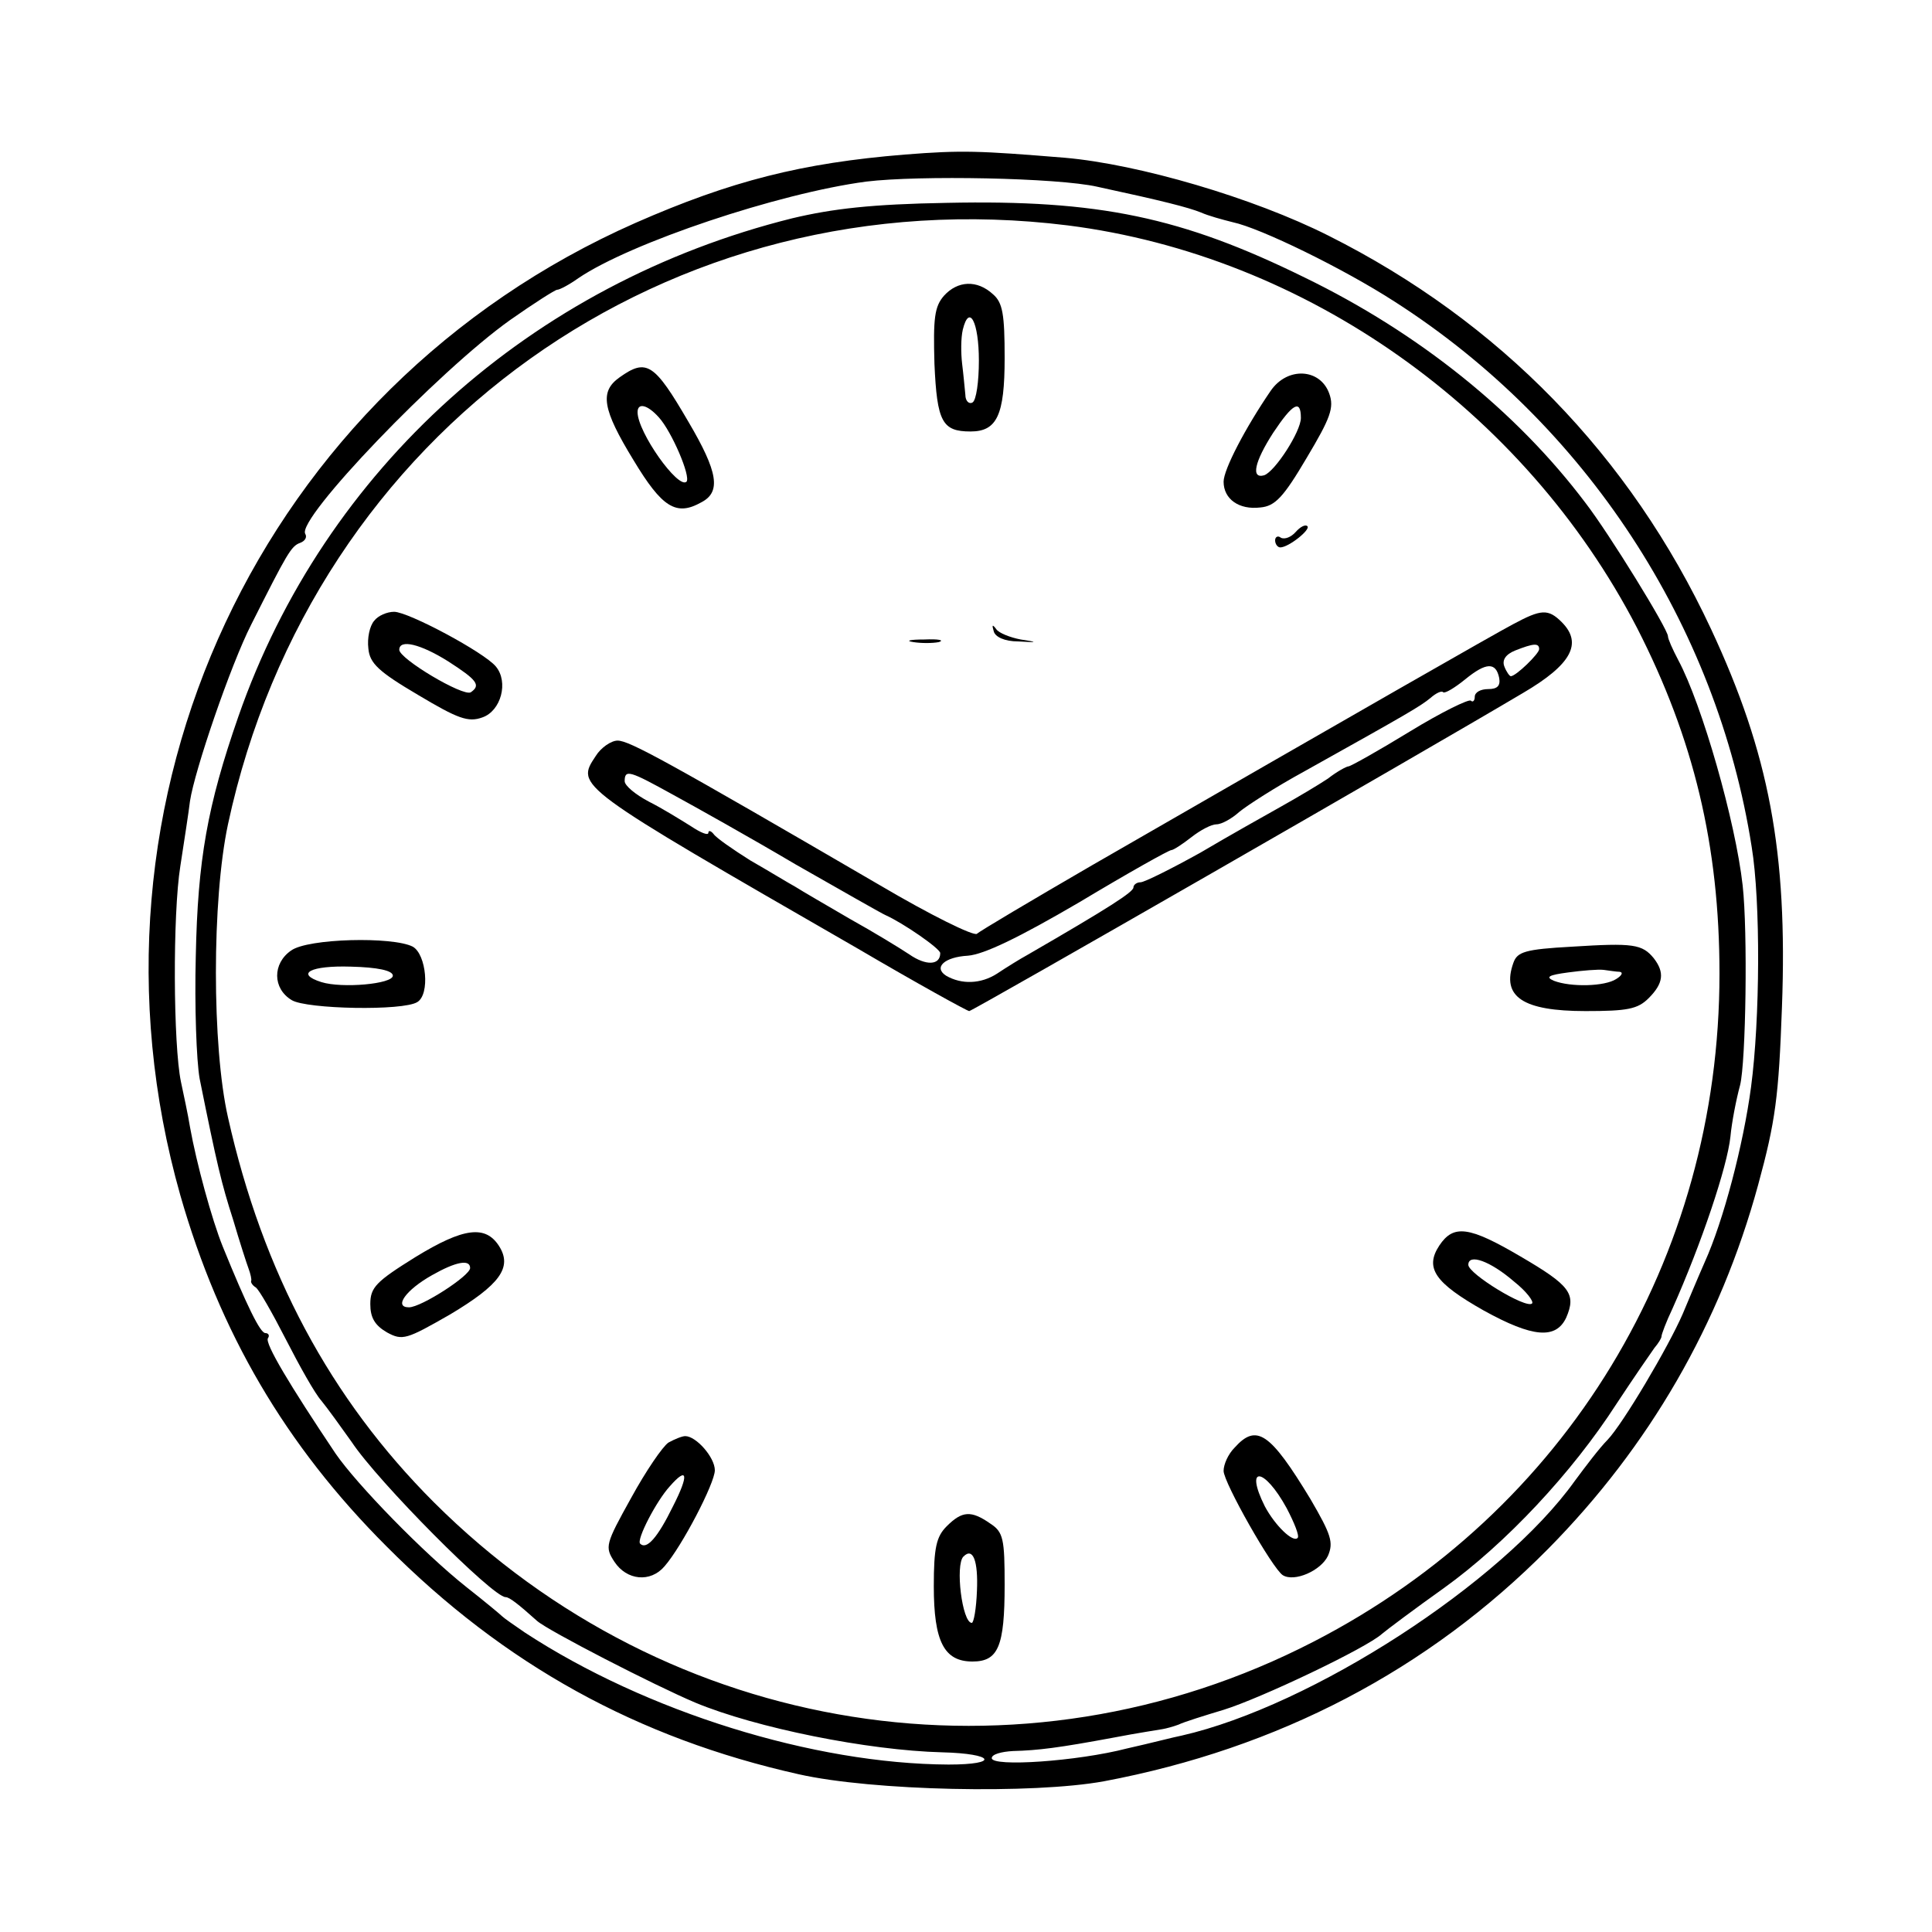 <?xml version="1.0" standalone="no"?>
<!DOCTYPE svg PUBLIC "-//W3C//DTD SVG 20010904//EN"
 "http://www.w3.org/TR/2001/REC-SVG-20010904/DTD/svg10.dtd">
<svg version="1.0" xmlns="http://www.w3.org/2000/svg"
 width="300pt" height="300pt" viewBox="0 0 300 300"
 preserveAspectRatio="xMidYMid meet">
<g transform="translate(0,300) scale(0.1,-0.1)"
fill="#000000" stroke="none">
<path d="M1405 2760 c-160 -13 -270 -41 -418 -106 -582 -257 -881 -896 -707
-1510 61 -213 163 -388 320 -545 183 -184 390 -298 640 -354 115 -26 364 -31
474 -11 271 51 504 173 690 361 157 159 267 349 326 565 27 99 32 137 37 276
9 241 -20 394 -110 587 -126 270 -329 478 -594 611 -117 59 -295 111 -409 121
-135 11 -160 12 -249 5z m299 -50 c102 -22 141 -32 161 -40 11 -5 33 -11 49
-15 43 -9 172 -72 251 -123 297 -190 501 -502 555 -847 14 -85 13 -268 -1
-373 -12 -90 -43 -208 -72 -272 -11 -25 -26 -61 -34 -80 -22 -51 -93 -171
-117 -196 -12 -12 -34 -41 -51 -64 -113 -158 -408 -349 -610 -395 -11 -2 -49
-12 -85 -20 -77 -20 -210 -29 -210 -15 0 6 15 10 33 11 39 1 71 5 157 21 36 7
70 12 75 13 6 1 17 4 25 7 8 4 40 14 70 23 58 18 222 96 246 118 7 6 51 39 96
71 96 69 199 179 268 286 27 41 54 80 59 87 6 7 11 15 11 18 0 3 7 22 17 43
45 101 85 220 90 267 2 22 9 58 15 80 9 36 12 238 4 310 -11 99 -63 281 -100
350 -9 17 -16 33 -16 37 0 11 -91 159 -128 207 -107 142 -259 264 -436 350
-191 94 -320 121 -556 116 -116 -2 -177 -9 -240 -24 -405 -101 -726 -389 -860
-774 -48 -138 -63 -222 -66 -372 -2 -77 1 -162 6 -190 27 -134 34 -163 52
-219 10 -34 21 -68 24 -76 3 -8 5 -17 4 -19 -1 -2 2 -7 7 -10 5 -3 26 -40 47
-81 21 -41 45 -84 55 -95 9 -11 30 -40 47 -64 41 -62 219 -241 239 -241 6 0
20 -11 49 -37 17 -15 182 -100 246 -127 94 -39 267 -74 383 -77 81 -2 90 -19
10 -19 -210 1 -470 82 -658 205 -16 11 -32 22 -35 25 -3 3 -27 23 -55 45 -67
53 -171 160 -204 208 -71 106 -110 171 -105 179 3 4 1 8 -4 8 -8 0 -29 43 -66
134 -17 42 -41 130 -51 186 -3 19 -10 51 -14 70 -12 57 -13 260 -1 335 6 39
13 84 15 101 7 47 63 211 95 274 56 111 62 122 76 127 8 3 11 9 8 14 -14 23
207 253 318 332 37 26 70 47 73 47 4 0 19 8 33 18 81 55 311 132 447 150 82
10 297 6 359 -8z m-46 -60 c370 -47 709 -287 884 -625 88 -172 128 -338 128
-537 0 -443 -238 -835 -630 -1037 -455 -235 -1001 -148 -1366 216 -161 161
-266 357 -320 598 -25 110 -25 338 0 455 131 611 686 1007 1304 930z"/>
<path d="M1466 2541 c-15 -17 -17 -35 -15 -106 4 -90 12 -105 56 -105 41 0 53
25 53 114 0 68 -3 86 -18 99 -25 23 -55 21 -76 -2z m54 -101 c0 -32 -4 -62
-10 -65 -5 -3 -11 2 -11 12 -1 10 -3 32 -5 48 -2 17 -2 40 1 53 10 41 25 12
25 -48z"/>
<path d="M962 2414 c-31 -22 -27 -49 22 -129 44 -73 66 -87 105 -65 31 16 26
47 -20 125 -53 91 -65 99 -107 69z m61 -62 c20 -22 50 -92 43 -100 -13 -12
-76 77 -76 108 0 15 15 12 33 -8z"/>
<path d="M1973 2393 c-39 -57 -73 -122 -73 -141 0 -27 24 -44 57 -40 23 2 36
16 72 77 37 62 43 78 35 100 -14 39 -65 42 -91 4z m47 -42 c0 -21 -40 -83 -57
-89 -21 -6 -15 21 14 66 30 45 43 53 43 23z"/>
<path d="M2012 2174 c-7 -8 -17 -12 -23 -9 -5 4 -9 1 -9 -4 0 -6 4 -11 8 -11
13 0 48 28 42 33 -3 3 -11 -1 -18 -9z"/>
<path d="M581 2036 c-7 -8 -11 -27 -9 -43 2 -23 16 -36 77 -72 62 -37 78 -43
100 -35 29 10 41 55 21 79 -18 22 -136 85 -158 85 -11 0 -25 -6 -31 -14z m115
-63 c45 -29 51 -37 35 -48 -12 -7 -111 52 -111 66 0 17 33 9 76 -18z"/>
<path d="M2350 2031 c-32 -17 -221 -125 -655 -375 -93 -54 -174 -102 -178
-106 -5 -4 -72 29 -150 75 -333 194 -390 225 -408 225 -10 0 -26 -11 -34 -24
-31 -47 -34 -45 407 -299 92 -54 170 -97 173 -97 5 0 700 399 860 494 75 44
93 77 60 110 -21 21 -32 20 -75 -3z m40 -39 c0 -7 -36 -42 -44 -42 -2 0 -7 7
-10 15 -4 10 2 19 17 25 28 11 37 12 37 2z m-62 -45 c2 -12 -3 -17 -17 -17
-12 0 -21 -5 -21 -12 0 -6 -3 -9 -6 -6 -3 3 -46 -18 -95 -48 -49 -30 -92 -54
-95 -54 -3 0 -18 -8 -32 -19 -15 -10 -47 -29 -72 -43 -25 -14 -82 -46 -126
-72 -45 -25 -87 -46 -93 -46 -6 0 -11 -4 -11 -8 0 -7 -37 -31 -165 -105 -11
-6 -32 -19 -47 -29 -25 -16 -55 -17 -79 -3 -20 13 -2 29 34 31 25 2 79 28 173
83 75 45 139 81 143 81 3 0 17 9 31 20 14 11 31 20 39 20 8 0 24 9 35 19 12
10 57 39 101 63 163 91 180 101 196 114 9 8 18 12 20 9 3 -2 18 7 34 20 33 27
48 27 53 2z m-1283 -181 c33 -18 119 -66 190 -108 72 -41 135 -77 140 -79 27
-12 85 -52 85 -59 0 -19 -22 -20 -48 -2 -15 10 -56 35 -92 55 -36 21 -74 43
-85 50 -11 6 -42 25 -70 41 -27 17 -53 35 -57 41 -4 5 -8 6 -8 2 0 -5 -12 0
-27 10 -16 10 -45 28 -65 38 -21 11 -38 25 -38 32 0 19 8 16 75 -21z"/>
<path d="M1543 2020 c2 -9 17 -16 38 -16 31 -2 31 -1 4 3 -16 3 -34 10 -38 16
-6 8 -7 7 -4 -3z"/>
<path d="M1418 2003 c12 -2 30 -2 40 0 9 3 -1 5 -23 4 -22 0 -30 -2 -17 -4z"/>
<path d="M452 1524 c-29 -20 -29 -59 1 -77 23 -14 173 -17 195 -3 20 12 14 74
-7 86 -31 16 -163 13 -189 -6z m158 -39 c0 -13 -79 -20 -111 -10 -41 13 -17
26 46 24 41 -1 65 -6 65 -14z"/>
<path d="M2441 1530 c-73 -4 -85 -8 -91 -25 -19 -53 15 -75 112 -75 65 0 81 3
98 20 23 23 25 40 8 62 -18 22 -32 24 -127 18z m74 -39 c6 -1 3 -6 -5 -11 -18
-12 -71 -13 -97 -3 -14 6 -8 9 22 13 22 3 47 5 55 4 8 -1 20 -3 25 -3z"/>
<path d="M645 1048 c-61 -38 -70 -47 -70 -73 0 -21 7 -33 26 -44 24 -13 30
-11 98 28 77 46 97 73 76 106 -21 33 -55 29 -130 -17z m85 -17 c0 -12 -76 -61
-95 -61 -24 0 -5 27 36 50 37 21 59 25 59 11z"/>
<path d="M2235 1066 c-23 -35 -7 -58 69 -101 76 -42 112 -45 128 -11 16 37 6
50 -71 95 -80 47 -104 50 -126 17z m116 -56 c19 -15 31 -31 28 -34 -9 -9 -99
46 -99 60 0 18 34 6 71 -26z"/>
<path d="M1038 760 c-9 -6 -35 -44 -58 -86 -40 -72 -41 -76 -26 -99 19 -29 56
-33 78 -7 27 31 78 129 78 149 0 20 -29 53 -46 53 -5 0 -17 -5 -26 -10z m7
-99 c-24 -49 -41 -68 -51 -58 -6 6 25 66 46 89 28 32 30 18 5 -31z"/>
<path d="M1917 752 c-10 -10 -17 -26 -17 -36 0 -18 76 -152 92 -162 18 -11 59
7 70 30 9 21 5 33 -27 88 -63 104 -84 118 -118 80z m81 -94 c12 -23 20 -43 17
-46 -7 -8 -35 19 -51 49 -32 64 -1 61 34 -3z"/>
<path d="M1470 630 c-16 -16 -20 -33 -20 -93 0 -86 16 -117 60 -117 40 0 50
23 50 119 0 71 -2 82 -22 95 -30 21 -44 20 -68 -4z m47 -100 c-1 -28 -5 -50
-8 -50 -15 0 -26 90 -13 103 15 15 23 -7 21 -53z"/>
</g>
</svg>

